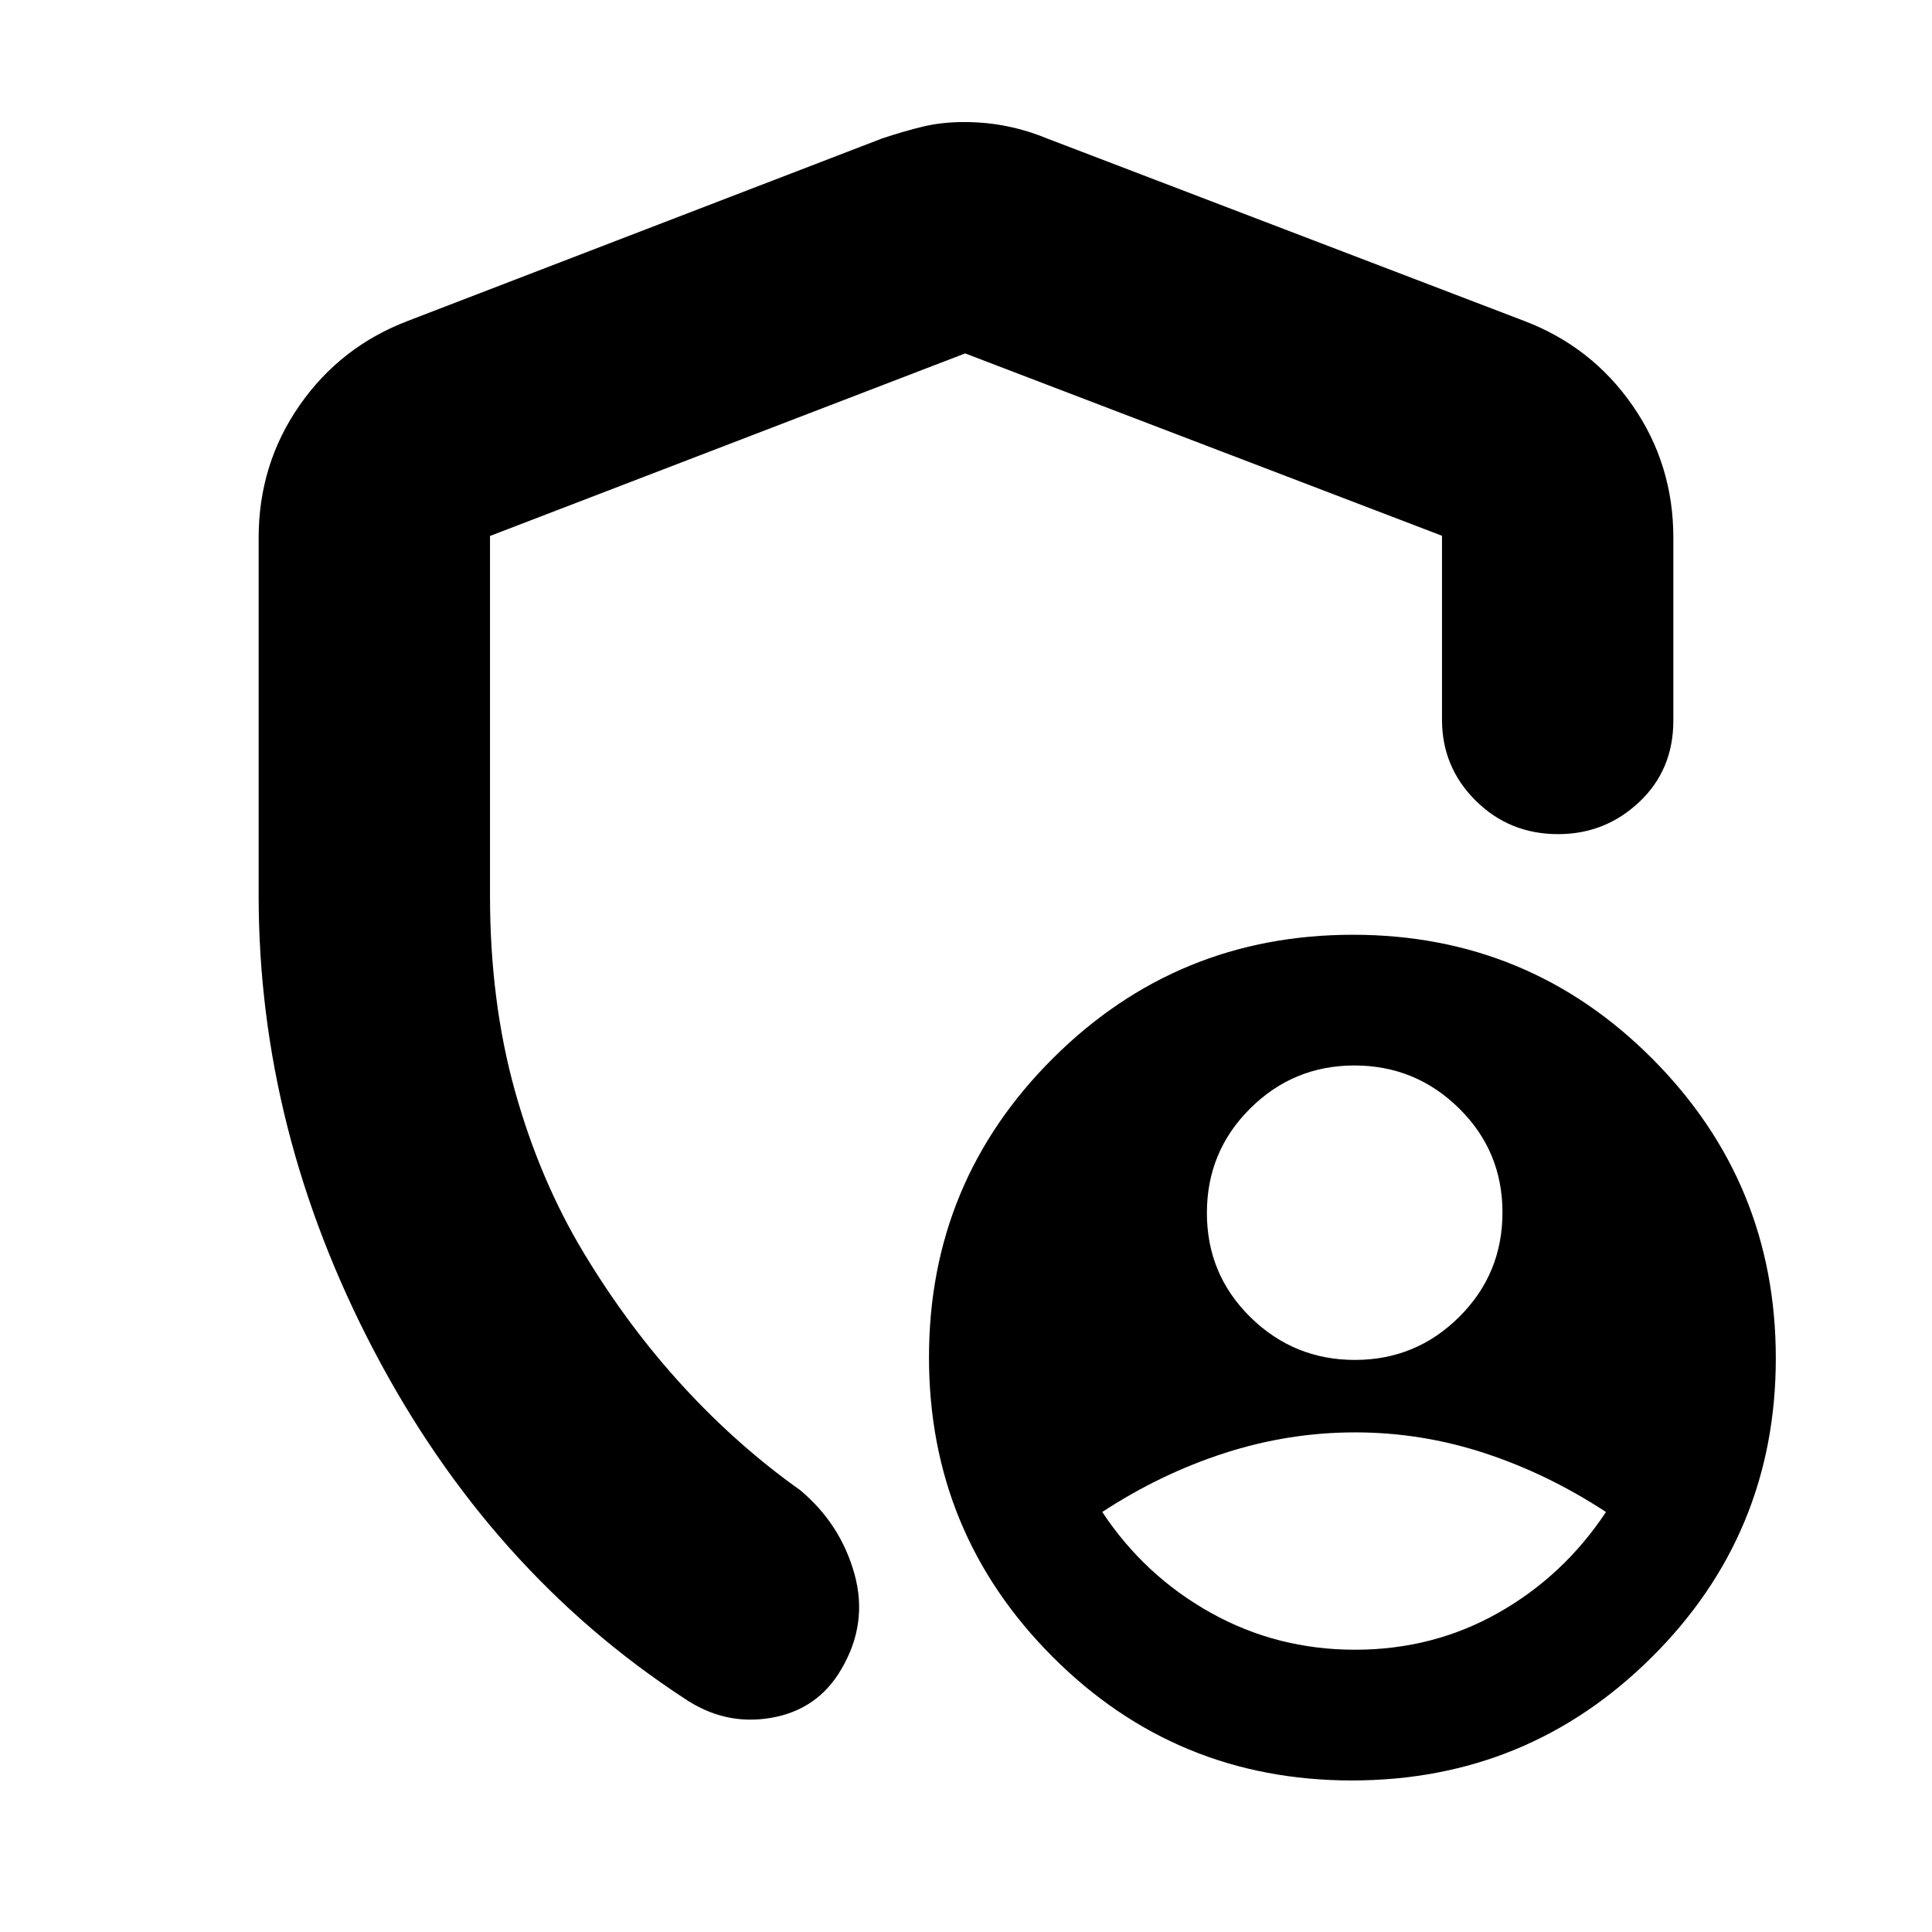 <svg xmlns="http://www.w3.org/2000/svg" height="20" viewBox="0 -960 960 960" width="20"><path d="M673.25-284.26q30.32 0 51.82-21.37t21.5-51.9q0-30.53-21.62-51.78-21.62-21.26-51.94-21.26-30.31 0-51.81 21.38-21.5 21.37-21.5 51.89 0 30.53 21.61 51.79 21.62 21.25 51.94 21.25Zm.06 144q38.82 0 71.26-18.37Q777-177 798-208.7q-29-19-60.4-29.28-31.4-10.28-64.24-10.28-33.03 0-64.85 10.28-31.81 10.28-60.81 29.28 21 31.7 53.9 50.07t71.71 18.37ZM479.05-899.35q11.11 0 21.28 2.07 10.17 2.07 19.89 6.06l236.95 90.61q33.61 12.74 53.96 42 20.35 29.25 20.35 65.83V-602q0 24.55-16.95 40.52-16.94 15.96-40.32 15.96-24.17 0-40.93-16.63-16.76-16.62-16.76-40.28v-91.35l-236.95-90.61-236.09 90.71V-515q0 52.61 12.37 97t34.39 80.85q22.02 36.45 49.19 66.04 27.18 29.59 58.22 51.59 19.99 16.77 26.91 41.56 6.92 24.79-6.65 47.61-11.69 19.96-34.8 23.94-23.11 3.98-43.37-9.85-96.61-63.26-153.91-172.57-57.31-109.3-57.31-226.17v-177.78q0-36.58 20.35-65.83 20.35-29.26 53.96-42l235.52-90.61q10.94-3.65 20.32-5.89 9.38-2.24 20.38-2.24ZM671.75-75.3q-87.41 0-148.78-61.5-61.36-61.5-61.36-148.74 0-87.25 61.61-148.62 61.61-61.36 149.03-61.36 87.41 0 148.78 61.59 61.36 61.59 61.36 148.84t-61.61 148.52Q759.17-75.3 671.75-75.3ZM480-501.3Z"/></svg>